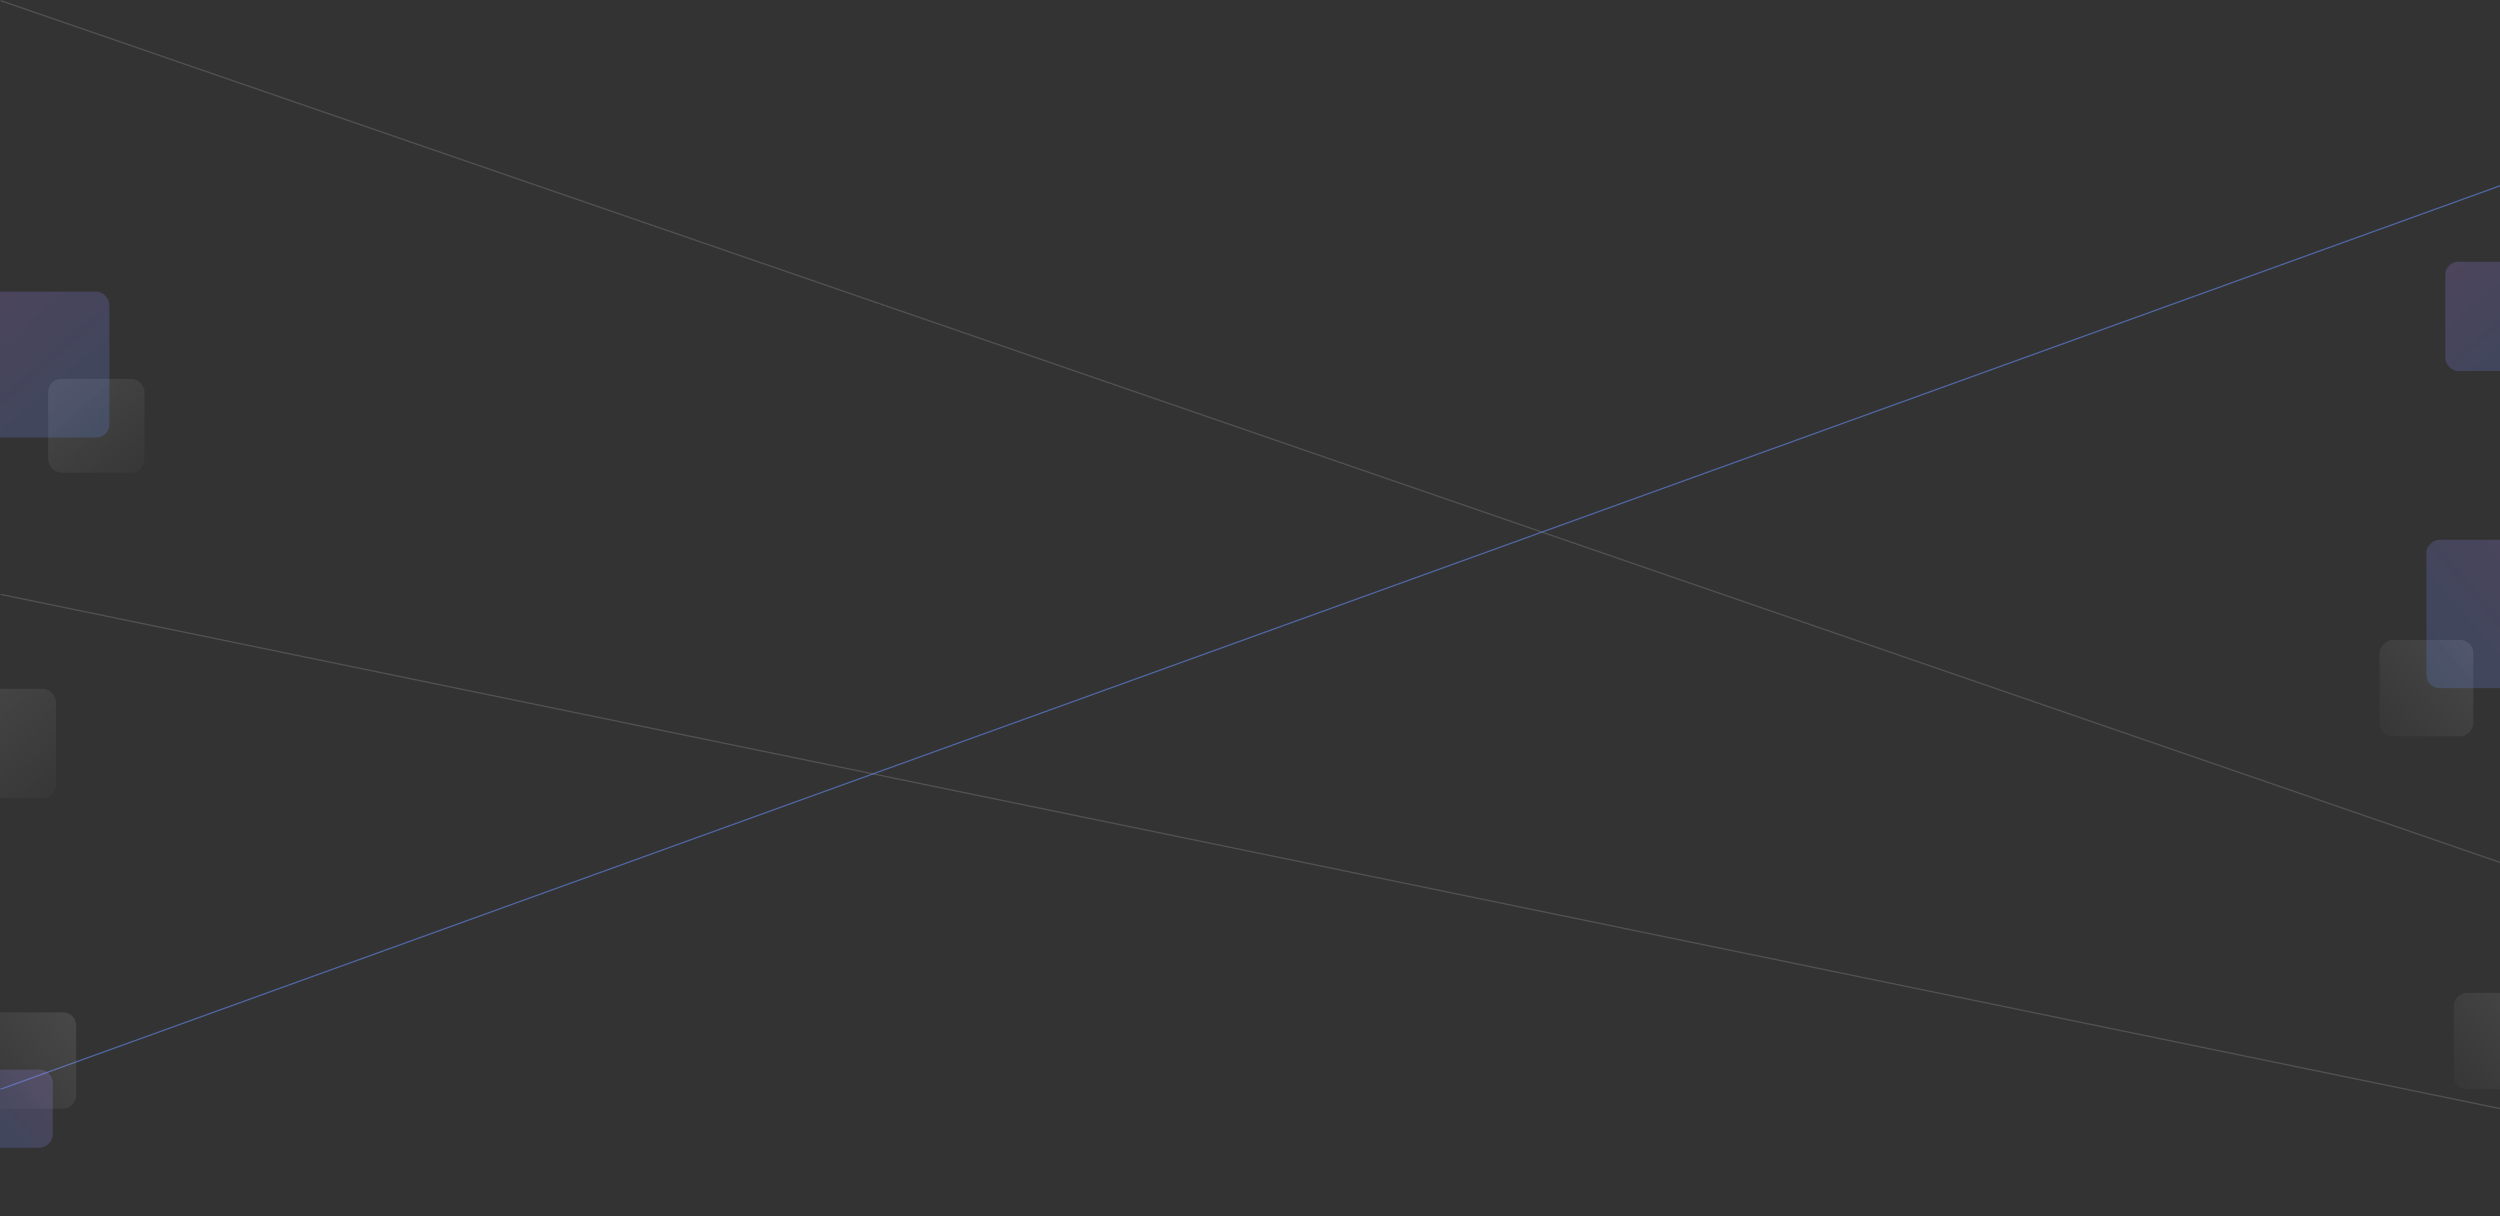 <svg xmlns="http://www.w3.org/2000/svg" xmlns:xlink="http://www.w3.org/1999/xlink" width="1920" height="934" viewBox="0 0 1920 934">
  <rect x="0" y="0" width="1920" height="934" fill="#333333" stroke="none"/>
  <defs>
    <linearGradient id="linear-gradient" x1="0.074" x2="0.891" y2="0.922" gradientUnits="objectBoundingBox">
      <stop offset="0" stop-color="#fff"/>
      <stop offset="1" stop-color="#656565"/>
    </linearGradient>
    <linearGradient id="linear-gradient-5" x1="0.074" x2="0.891" y2="0.922" gradientUnits="objectBoundingBox">
      <stop offset="0" stop-color="#b18bff"/>
      <stop offset="1" stop-color="#6891ff"/>
    </linearGradient>
    <clipPath id="clip-Portfolio_2">
      <rect width="1920" height="934"/>
    </clipPath>
  </defs>
  <g id="Portfolio_2" data-name="Portfolio – 2" clip-path="url(#clip-Portfolio_2)">
    <g id="BG">
      <line id="Линия_11" data-name="Линия 11" x2="1920" y2="395" transform="translate(0.5 456.5)" fill="none" stroke="#707070" stroke-width="1" opacity="0.5"/>
      <line id="Линия_10" data-name="Линия 10" x2="1920" y2="662" transform="translate(0.5 0.5)" fill="none" stroke="#707070" stroke-width="1" opacity="0.5"/>
      <line id="Линия_9" data-name="Линия 9" y1="694" x2="1920" transform="translate(0.5 142.5)" fill="none" stroke="#6891ff" stroke-width="1" opacity="0.54"/>
      <rect id="Прямоугольник_32" data-name="Прямоугольник 32" width="74" height="72" rx="10" transform="translate(37 291)" opacity="0.1" fill="url(#linear-gradient)"/>
      <rect id="Прямоугольник_34" data-name="Прямоугольник 34" width="74" height="72" rx="10" transform="translate(1899.5 491.5) rotate(90)" opacity="0.1" fill="url(#linear-gradient)"/>
      <rect id="Прямоугольник_41" data-name="Прямоугольник 41" width="74" height="72" rx="10" transform="translate(1956.5 762.5) rotate(90)" opacity="0.1" fill="url(#linear-gradient)"/>
      <rect id="Прямоугольник_39" data-name="Прямоугольник 39" width="74" height="72" rx="10" transform="translate(58.5 777.5) rotate(90)" opacity="0.1" fill="url(#linear-gradient)"/>
      <rect id="Прямоугольник_31" data-name="Прямоугольник 31" width="114" height="112" rx="10" transform="translate(-30 224)" opacity="0.2" fill="url(#linear-gradient-5)"/>
      <rect id="Прямоугольник_35" data-name="Прямоугольник 35" width="85" height="84" rx="10" transform="translate(-42 529)" opacity="0.1" fill="url(#linear-gradient)"/>
      <rect id="Прямоугольник_40" data-name="Прямоугольник 40" width="85" height="84" rx="10" transform="translate(1878 201)" opacity="0.2" fill="url(#linear-gradient-5)"/>
      <rect id="Прямоугольник_33" data-name="Прямоугольник 33" width="114" height="112" rx="10" transform="translate(1975.5 414.5) rotate(90)" opacity="0.2" fill="url(#linear-gradient-5)"/>
      <rect id="Прямоугольник_38" data-name="Прямоугольник 38" width="60" height="60" rx="10" transform="translate(40.5 821.5) rotate(90)" opacity="0.2" fill="url(#linear-gradient-5)"/>
    </g>
  </g>
</svg>
